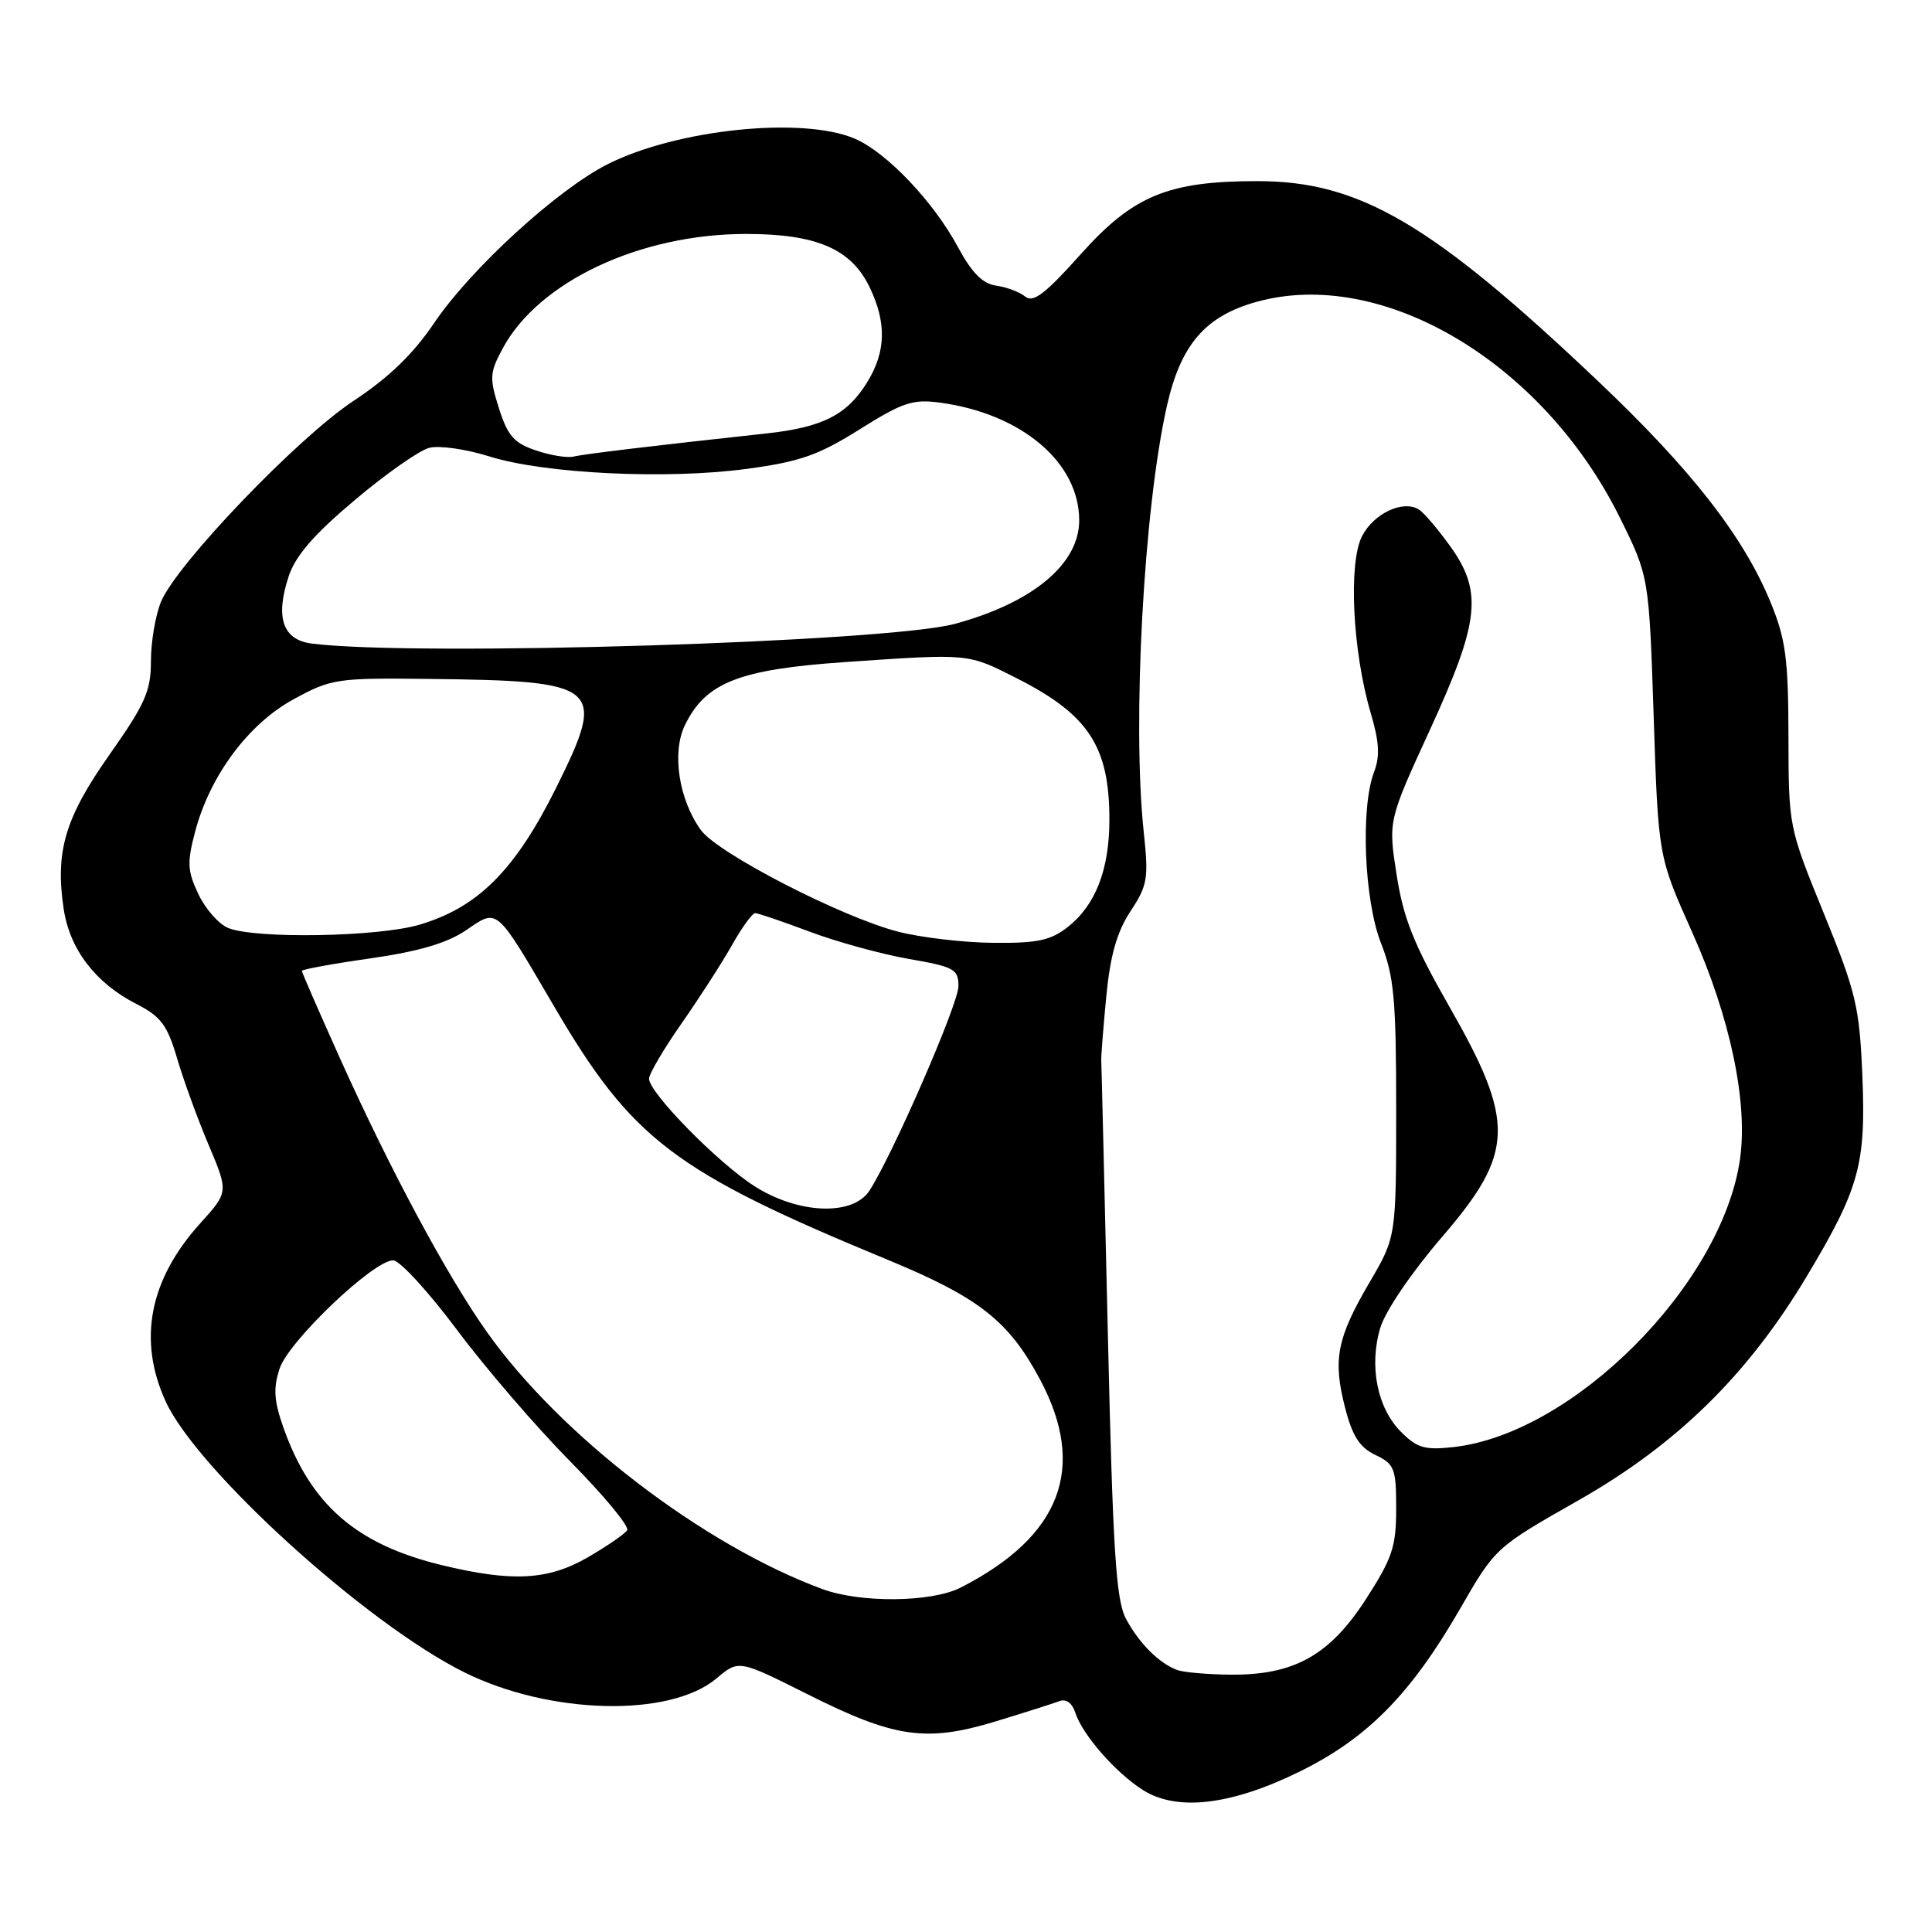 <?xml version="1.0" encoding="UTF-8" standalone="no"?>
<!DOCTYPE svg PUBLIC "-//W3C//DTD SVG 1.1//EN" "http://www.w3.org/Graphics/SVG/1.1/DTD/svg11.dtd" >
<svg xmlns="http://www.w3.org/2000/svg" xmlns:xlink="http://www.w3.org/1999/xlink" version="1.1" viewBox="0 0 256 256">
 <g >
 <path fill="currentColor"
d=" M 172.30 234.70 C 181.22 230.29 186.94 224.47 193.44 213.22 C 198.14 205.06 198.14 205.06 209.19 198.78 C 222.18 191.39 231.55 182.21 239.34 169.23 C 246.38 157.49 247.26 154.31 246.77 142.50 C 246.39 133.39 245.93 131.48 241.67 121.04 C 237.01 109.61 237.00 109.56 236.98 97.54 C 236.96 87.25 236.61 84.68 234.62 79.83 C 231.03 71.09 224.13 62.24 211.78 50.53 C 189.76 29.64 180.17 24.00 166.64 24.00 C 154.76 24.00 150.15 25.91 143.17 33.72 C 138.49 38.95 136.90 40.16 135.85 39.30 C 135.11 38.69 133.38 38.04 132.00 37.85 C 130.20 37.60 128.77 36.15 126.92 32.72 C 123.68 26.70 117.48 20.19 113.28 18.38 C 106.36 15.41 89.72 17.12 80.53 21.75 C 73.83 25.13 62.40 35.59 57.52 42.81 C 54.76 46.90 51.50 50.05 46.87 53.10 C 39.48 57.97 23.45 74.69 21.34 79.72 C 20.61 81.49 20.00 85.02 20.00 87.57 C 20.00 91.56 19.25 93.26 14.54 99.95 C 8.62 108.35 7.29 112.80 8.44 120.45 C 9.24 125.80 12.67 130.28 18.09 133.04 C 21.32 134.69 22.17 135.83 23.47 140.25 C 24.32 143.14 26.20 148.30 27.65 151.72 C 30.28 157.95 30.28 157.95 26.54 162.09 C 19.80 169.54 18.24 177.53 21.93 185.65 C 26.05 194.74 48.53 215.14 61.52 221.59 C 72.84 227.21 88.76 227.60 94.94 222.40 C 97.88 219.92 97.88 219.92 106.97 224.48 C 118.51 230.28 122.70 230.89 131.88 228.11 C 135.76 226.93 139.58 225.71 140.38 225.41 C 141.26 225.07 142.07 225.66 142.48 226.93 C 143.40 229.84 147.85 234.92 151.46 237.20 C 156.00 240.06 163.21 239.19 172.30 234.70 Z  M 156.00 221.29 C 153.60 220.41 150.92 217.74 149.20 214.50 C 147.87 212.01 147.46 205.56 146.79 176.50 C 146.34 157.25 145.96 141.05 145.92 140.50 C 145.89 139.95 146.20 136.12 146.59 132.00 C 147.12 126.56 148.00 123.47 149.80 120.74 C 152.06 117.32 152.21 116.40 151.55 110.24 C 150.01 95.73 151.55 67.36 154.63 53.75 C 156.46 45.67 159.70 41.90 166.45 40.01 C 183.13 35.34 204.46 48.00 214.65 68.61 C 218.50 76.39 218.50 76.39 219.12 94.94 C 219.73 113.50 219.73 113.50 224.21 123.50 C 229.27 134.80 231.65 146.12 230.55 153.66 C 228.12 170.25 208.50 189.95 192.64 191.74 C 188.80 192.17 187.79 191.88 185.64 189.73 C 182.49 186.58 181.38 181.00 182.90 175.93 C 183.57 173.71 187.04 168.60 191.03 163.96 C 200.71 152.73 200.84 148.75 192.00 133.30 C 187.33 125.12 185.95 121.67 185.06 115.92 C 183.94 108.75 183.94 108.75 189.47 96.71 C 196.09 82.29 196.51 78.38 192.07 72.25 C 190.45 70.02 188.63 67.89 188.01 67.51 C 185.91 66.21 182.04 68.02 180.48 71.04 C 178.64 74.60 179.22 86.34 181.64 94.52 C 182.76 98.31 182.87 100.22 182.06 102.33 C 180.26 107.08 180.76 119.33 183.00 125.00 C 184.72 129.37 185.00 132.43 185.00 146.98 C 185.00 163.89 185.00 163.89 181.49 169.89 C 177.15 177.29 176.59 180.13 178.22 186.49 C 179.19 190.29 180.16 191.79 182.25 192.79 C 184.78 194.00 185.00 194.57 185.00 199.90 C 185.00 204.96 184.49 206.47 180.99 211.90 C 176.17 219.36 171.44 221.99 163.00 221.90 C 159.97 221.87 156.82 221.59 156.00 221.29 Z  M 108.97 210.56 C 93.19 204.74 74.25 190.23 64.52 176.50 C 59.24 169.06 51.70 155.01 45.06 140.26 C 42.28 134.07 40.00 128.85 40.00 128.65 C 40.00 128.45 44.09 127.70 49.09 126.99 C 55.48 126.07 59.24 124.97 61.74 123.27 C 66.03 120.36 65.58 119.98 73.51 133.50 C 83.78 151.02 89.36 155.25 117.56 166.90 C 129.74 171.93 133.67 175.02 137.82 182.81 C 144.05 194.50 140.59 203.57 127.30 210.36 C 123.46 212.33 114.04 212.43 108.97 210.56 Z  M 58.55 207.39 C 47.20 204.65 41.14 199.37 37.52 189.07 C 36.30 185.59 36.20 183.93 37.05 181.34 C 38.25 177.71 49.47 167.01 52.09 167.00 C 52.96 167.00 56.76 171.14 60.55 176.21 C 64.33 181.28 71.09 189.12 75.56 193.65 C 80.03 198.17 83.43 202.28 83.10 202.77 C 82.77 203.27 80.44 204.87 77.91 206.34 C 72.65 209.39 67.88 209.65 58.55 207.39 Z  M 99.95 157.16 C 95.09 154.05 86.00 144.78 86.00 142.93 C 86.00 142.30 87.94 139.00 90.31 135.61 C 92.68 132.22 95.69 127.54 97.00 125.22 C 98.30 122.90 99.68 121.00 100.07 121.00 C 100.45 121.00 103.69 122.10 107.28 123.45 C 110.86 124.80 116.77 126.42 120.40 127.06 C 126.44 128.11 127.00 128.41 127.00 130.68 C 127.00 133.00 118.36 152.86 115.22 157.75 C 113.02 161.17 105.77 160.88 99.95 157.16 Z  M 119.00 123.45 C 111.53 121.53 95.12 113.08 92.88 110.00 C 89.95 105.97 88.99 99.73 90.75 96.10 C 93.49 90.44 97.90 88.70 111.95 87.73 C 128.58 86.59 128.16 86.55 134.76 89.89 C 144.24 94.70 147.00 98.91 147.00 108.60 C 147.00 115.22 145.17 119.93 141.49 122.83 C 139.22 124.61 137.46 124.99 131.62 124.93 C 127.70 124.90 122.03 124.23 119.00 123.45 Z  M 30.25 122.97 C 29.01 122.47 27.23 120.46 26.30 118.50 C 24.83 115.42 24.77 114.31 25.85 110.22 C 27.81 102.77 32.92 95.91 38.91 92.65 C 43.91 89.93 44.63 89.82 56.81 89.96 C 79.69 90.22 80.41 90.84 73.70 104.37 C 68.27 115.29 63.36 120.22 55.61 122.52 C 50.14 124.15 33.90 124.43 30.25 122.97 Z  M 41.34 85.28 C 37.47 84.80 36.44 81.85 38.25 76.37 C 39.15 73.64 41.59 70.82 47.00 66.27 C 51.12 62.79 55.57 59.67 56.88 59.34 C 58.19 59.00 61.77 59.51 64.85 60.48 C 72.13 62.77 88.32 63.56 98.94 62.13 C 105.99 61.18 108.43 60.33 113.91 56.89 C 119.65 53.29 120.96 52.86 124.62 53.36 C 135.40 54.84 143.00 61.29 143.00 68.95 C 143.00 74.73 136.85 79.86 126.55 82.66 C 117.60 85.09 55.14 87.02 41.34 85.28 Z  M 71.00 59.68 C 68.11 58.71 67.26 57.73 66.11 54.09 C 64.84 50.09 64.88 49.37 66.61 46.17 C 71.37 37.31 84.80 31.00 98.86 31.00 C 108.16 31.00 112.76 32.97 115.20 38.00 C 117.50 42.73 117.41 46.60 114.90 50.66 C 112.23 54.99 108.98 56.63 101.50 57.44 C 86.48 59.07 77.38 60.16 76.00 60.50 C 75.17 60.70 72.92 60.34 71.00 59.68 Z "/>
</g>
</svg>